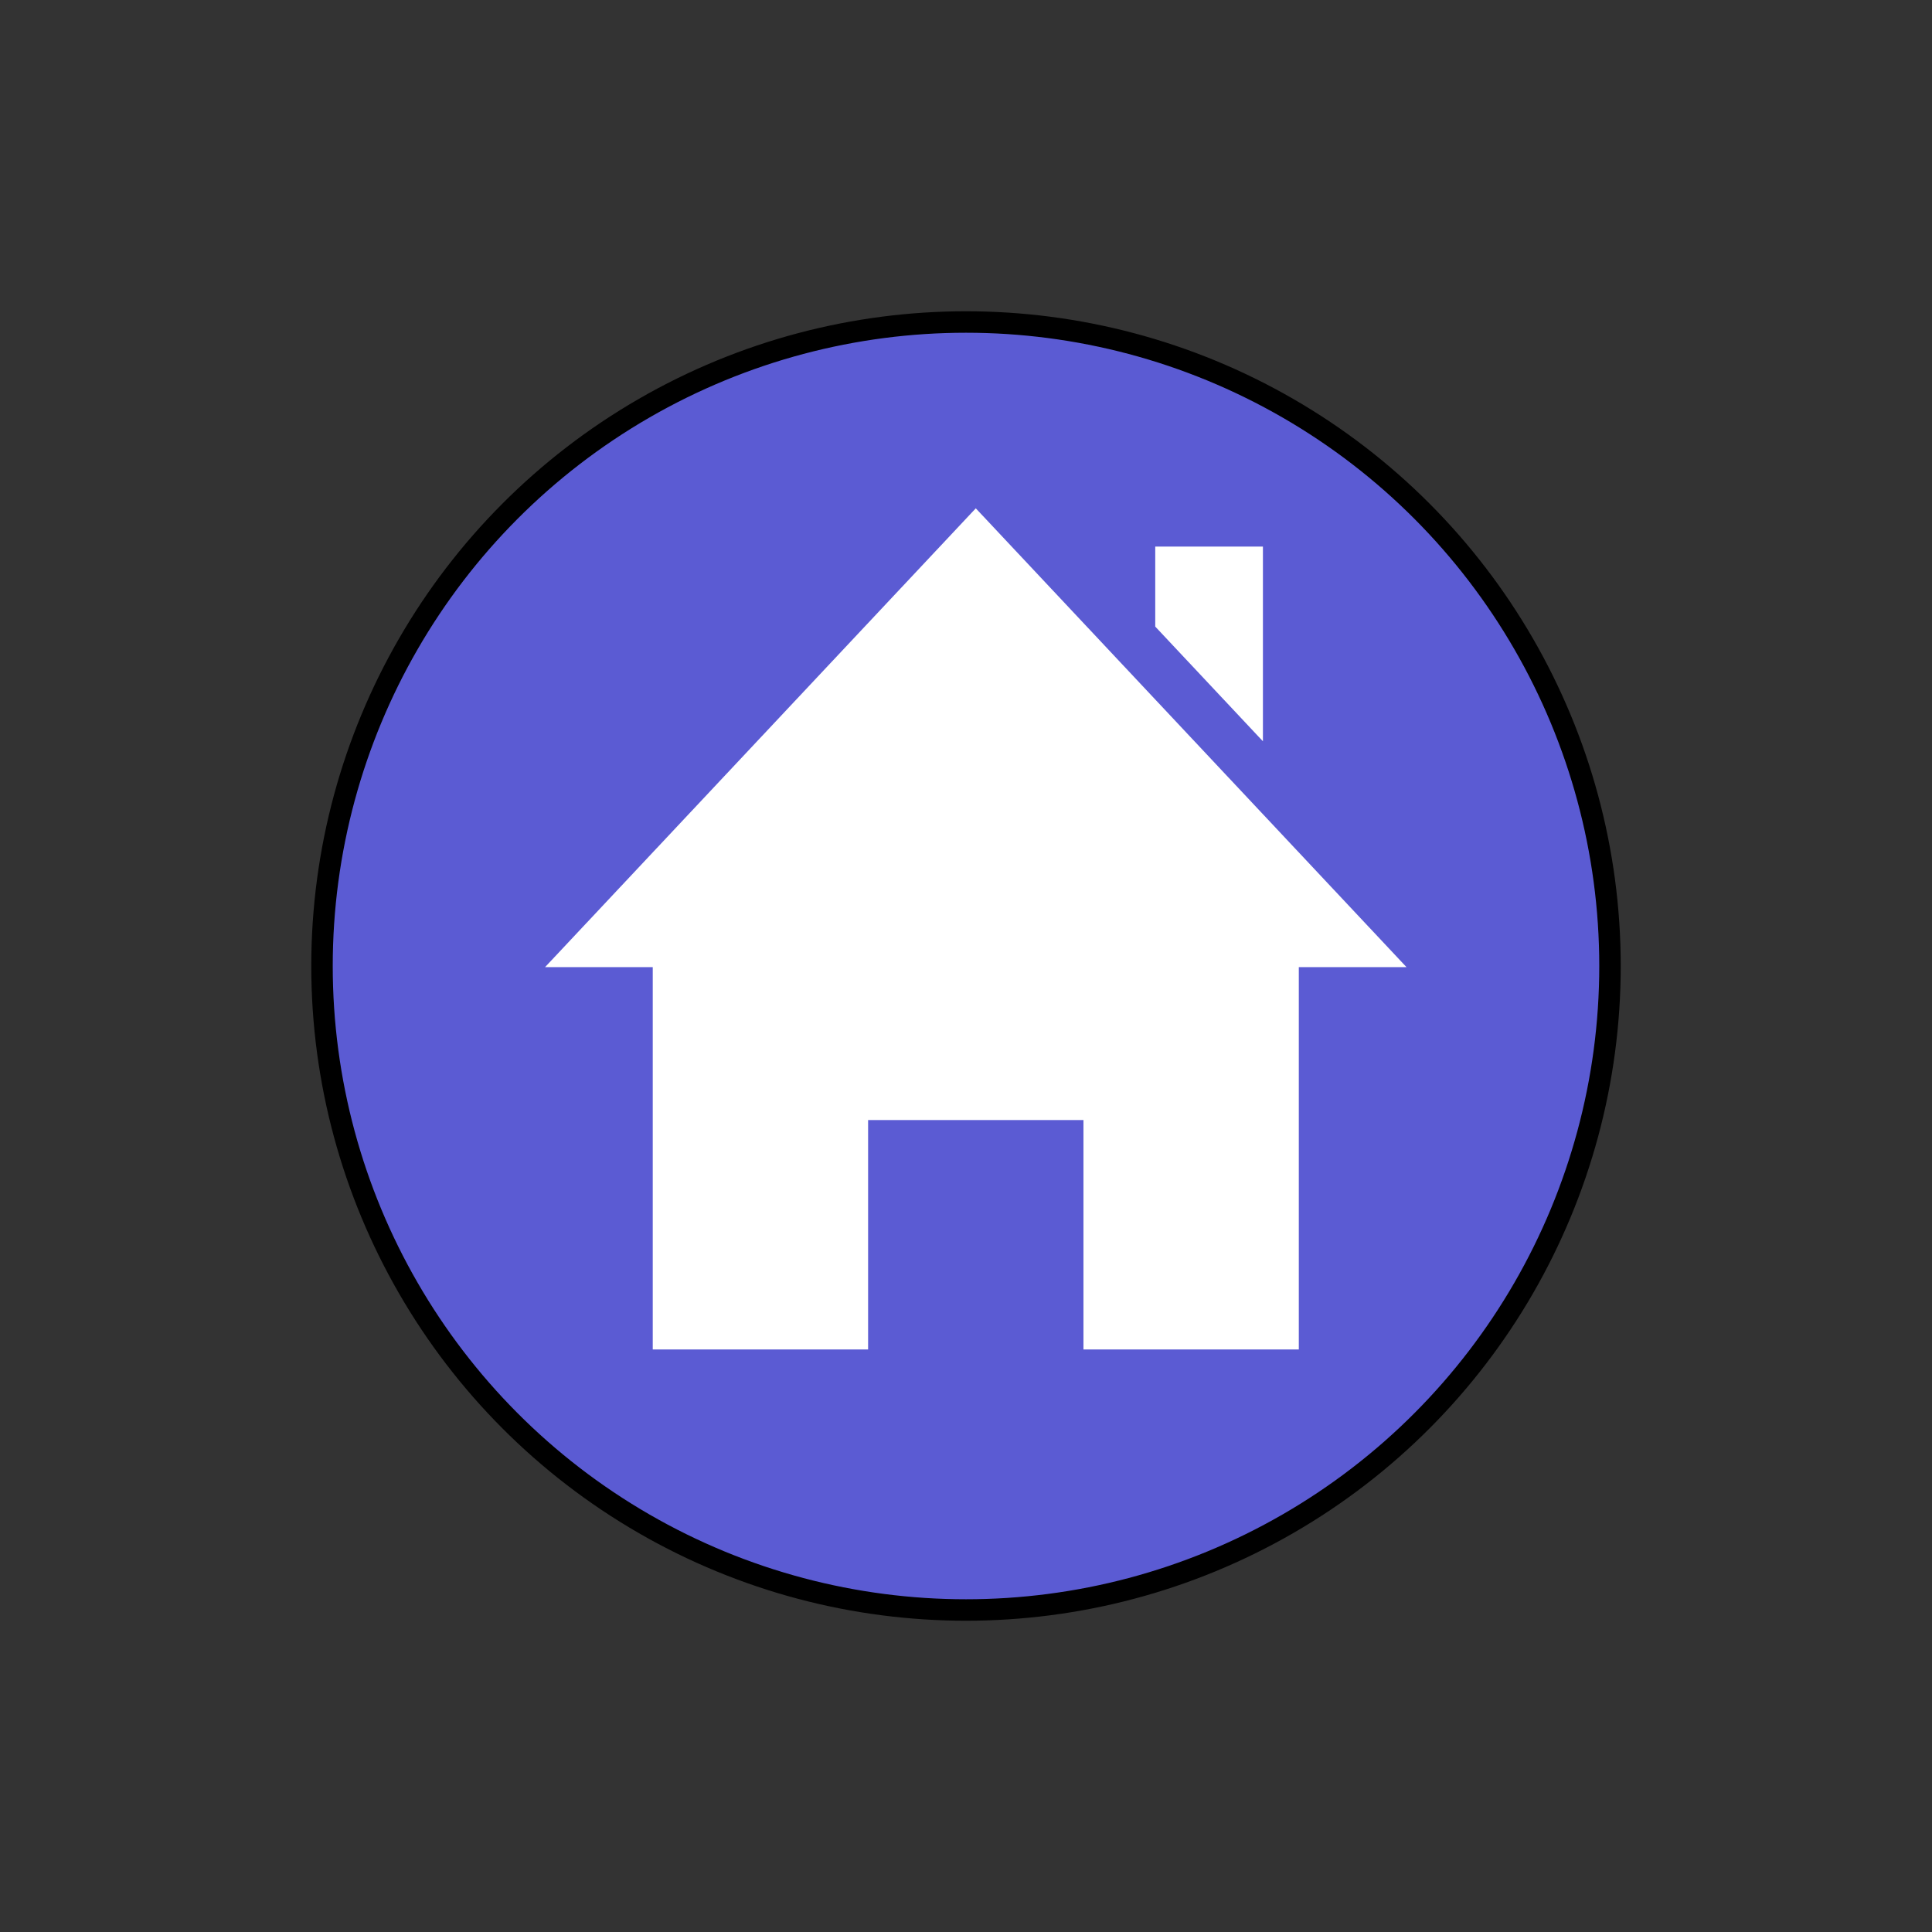 <svg width="90" height="90" xmlns="http://www.w3.org/2000/svg">
 <rect width="100%" height="100%" fill="#333333" stroke="none"/>
 <g>
  <title>Home</title>
  <ellipse ry="30" rx="30" id="svg_1" cy="45" cx="45" stroke="#000" fill="#5b5bd3"/>
  <g stroke-width="0" transform="matrix(1.672 0 0 1.781 -19.147 5.065)" stroke="null" id="svg_10">
   <svg fill="#ffffff" stroke="#ffffff" y="9.452" x="26.638" id="svg_3" viewBox="0 0 24 24" height="24" width="24" xmlns="http://www.w3.org/2000/svg">
    <path fill="#ffffff" stroke="#ffffff" id="svg_4" d="m21,13l0,10l-6,0l0,-6l-6,0l0,6l-6,0l0,-10l-3,0l12,-12l12,12l-3,0zm-1,-5.907l0,-5.093l-3,0l0,2.093l3,3z"/>
   </svg>
  </g>
 </g>

</svg>